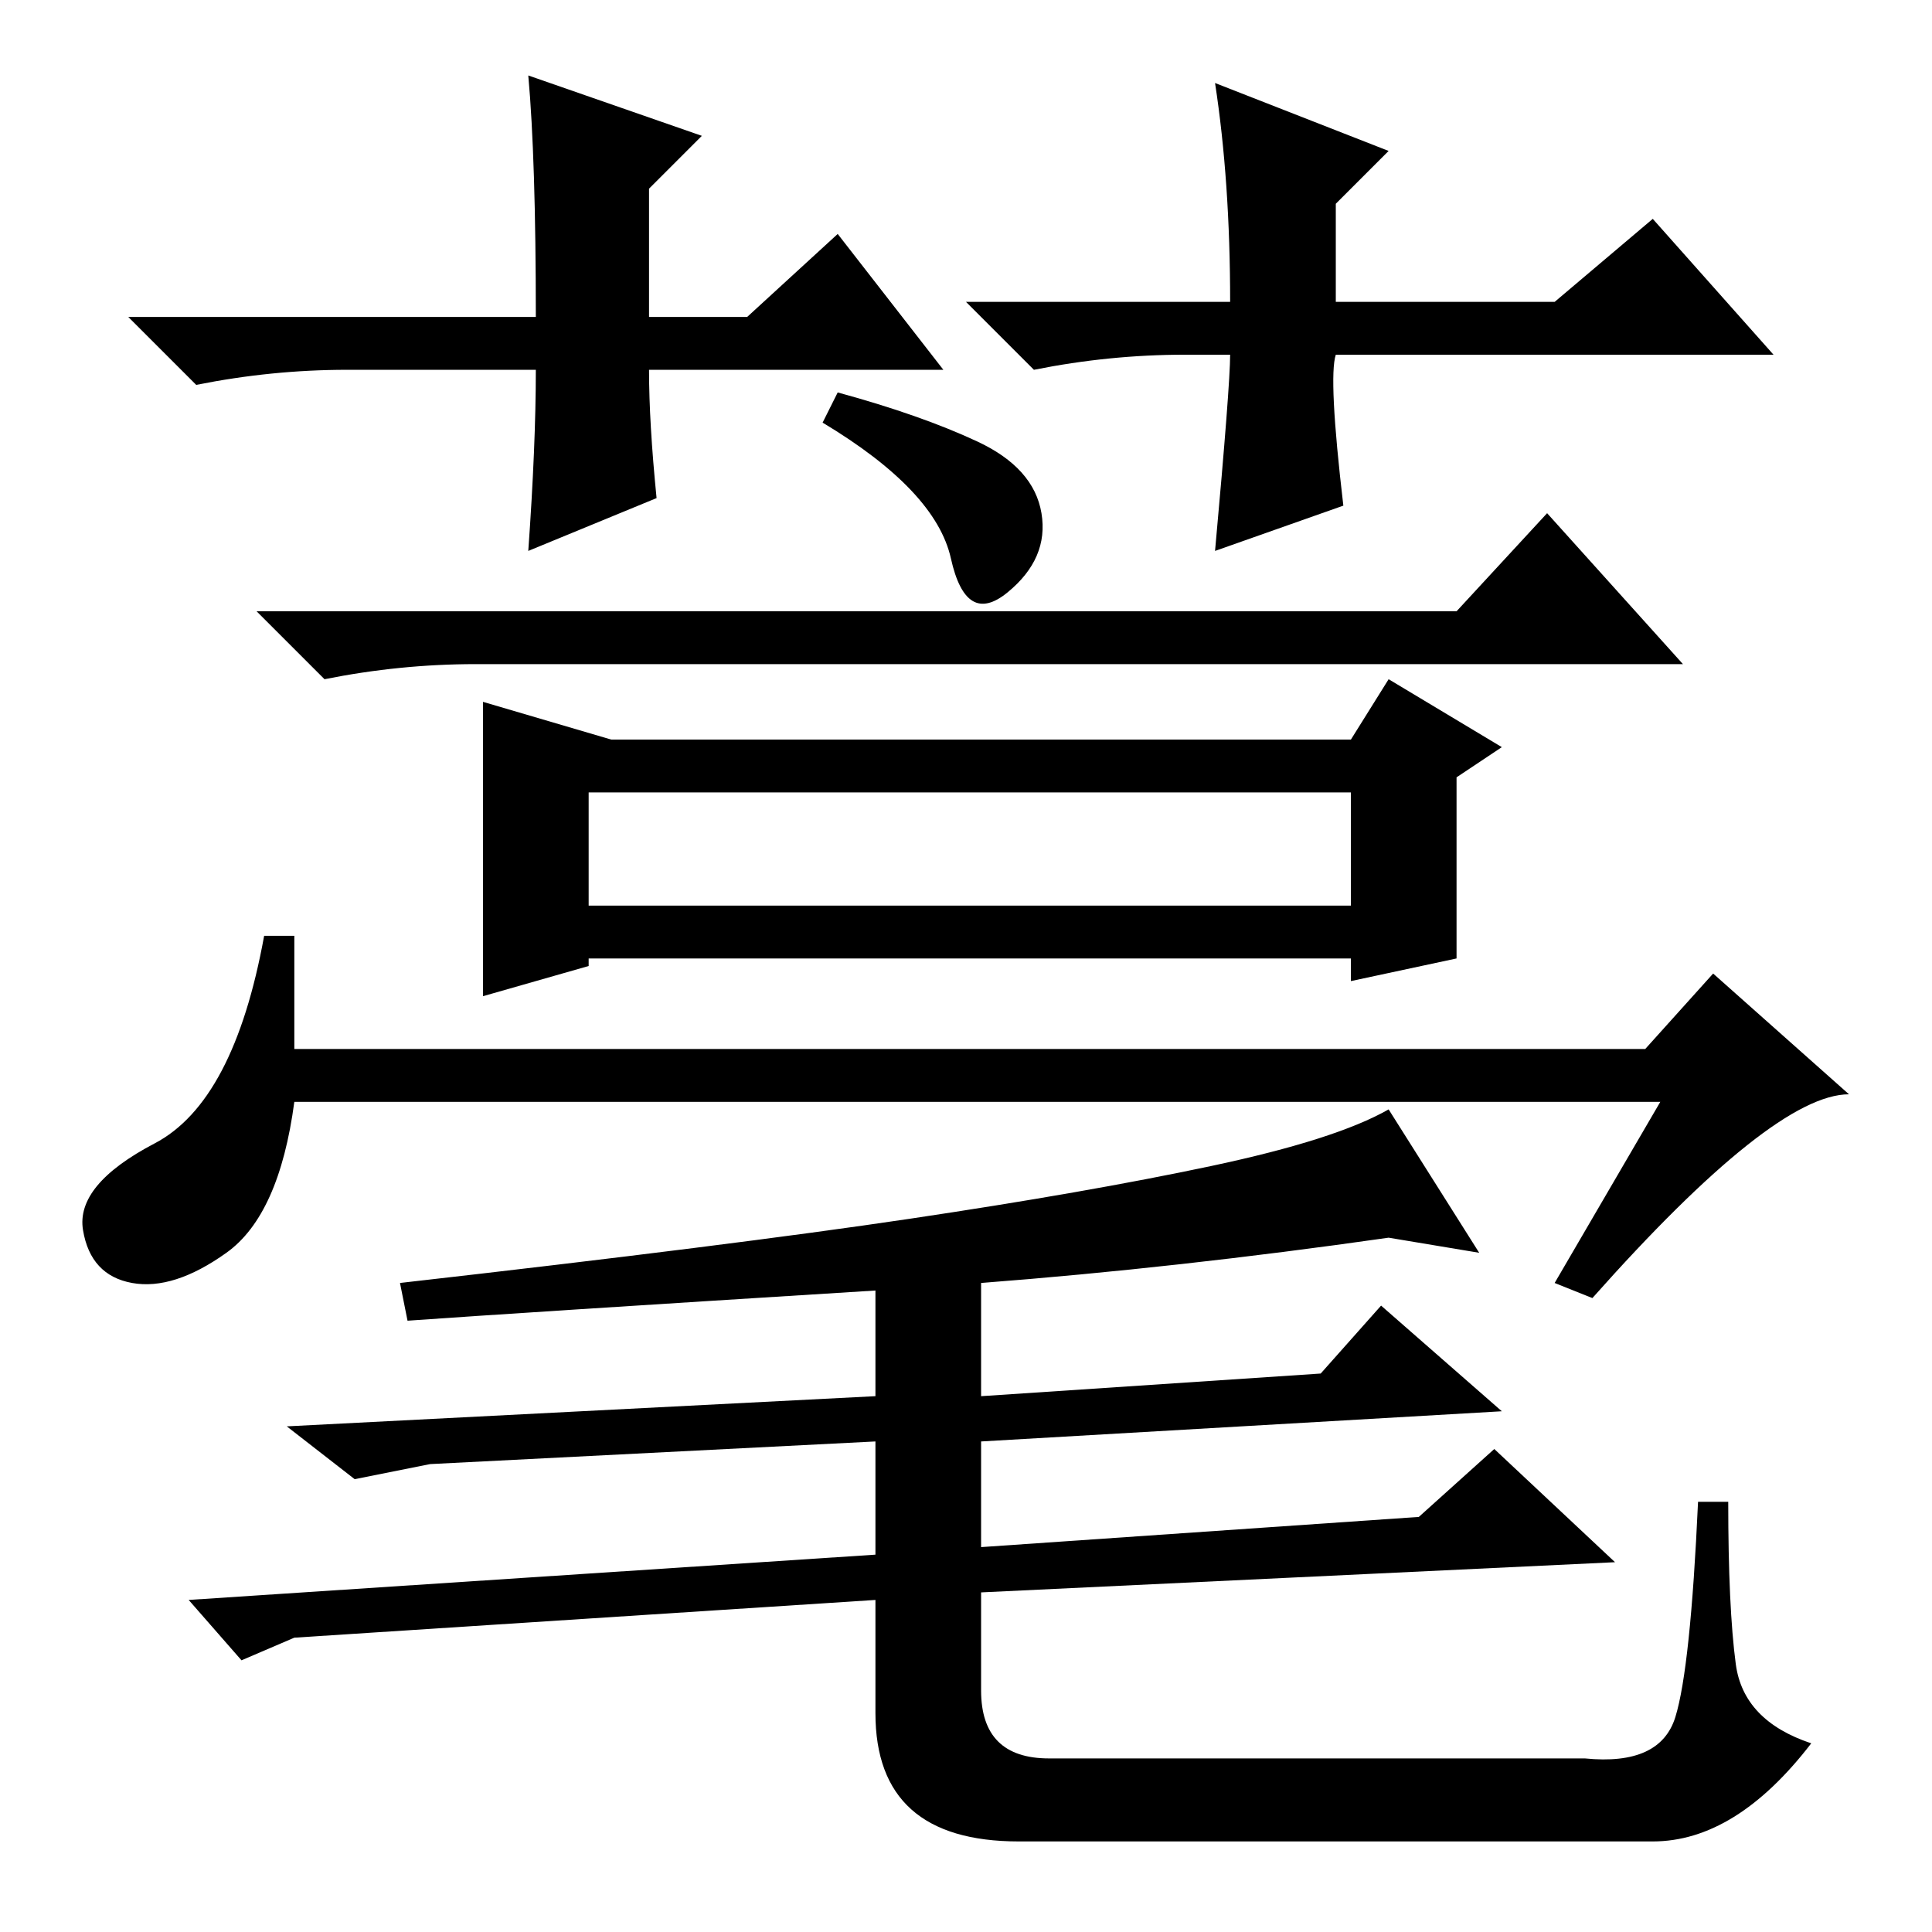 <?xml version="1.0" standalone="no"?>
<!DOCTYPE svg PUBLIC "-//W3C//DTD SVG 1.1//EN" "http://www.w3.org/Graphics/SVG/1.1/DTD/svg11.dtd" >
<svg xmlns="http://www.w3.org/2000/svg" xmlns:xlink="http://www.w3.org/1999/xlink" version="1.1" viewBox="0 -36 256 256">
  <g transform="matrix(1 0 0 -1 0 220)">
   <path fill="currentColor"
d="M111 204q11 -3 18.5 -6.5t8.5 -9.5t-4.5 -10.5t-7.5 4.5t-17 18zM193 175l12 13l18 -20h-160q-10 0 -20 -2l-9 9h159zM78 136h101v15h-101v-15zM81 158h98l5 8l15 -9l-6 -4v-24l-14 -3v3h-101v-1l-14 -4v39zM227 127l18 -16q-10 0 -34 -27l-5 2l14 24h-181q-2 -15 -9 -20
t-12.5 -4t-6.5 7t9.5 11.5t14.5 27.5h4v-15h179zM54 81l-1 5q44 5 67.5 8.5t40 7t23.5 7.5l12 -19l-12 2q-28 -4 -54 -6v-15l45 3l8 9l16 -14l-69 -4v-14l58 4l10 9l16 -15l-84 -4v-13q0 -9 9 -9h71q10 -1 12 5.5t3 28.5h4q0 -14 1 -21.5t10 -10.5q-10 -13 -21 -13h-84
q-19 0 -19 17v15l-77 -5l-7 -3l-7 8l91 6v15l-59 -3l-10 -2l-9 7l78 4v14q-48 -3 -62 -4zM125 207h-39q0 -7 1 -17l-17 -7q1 14 1 24h-25q-10 0 -20 -2l-9 9h54q0 21 -1 32l23 -8l-7 -7v-17h13l12 11zM157 209q-10 0 -20 -2l-9 9h35q0 16 -2 29l23 -9l-7 -7v-13h29l13 11
l16 -18h-58q-1 -3 1 -20l-17 -6q2 22 2 26h-6z" />
  </g>

</svg>
